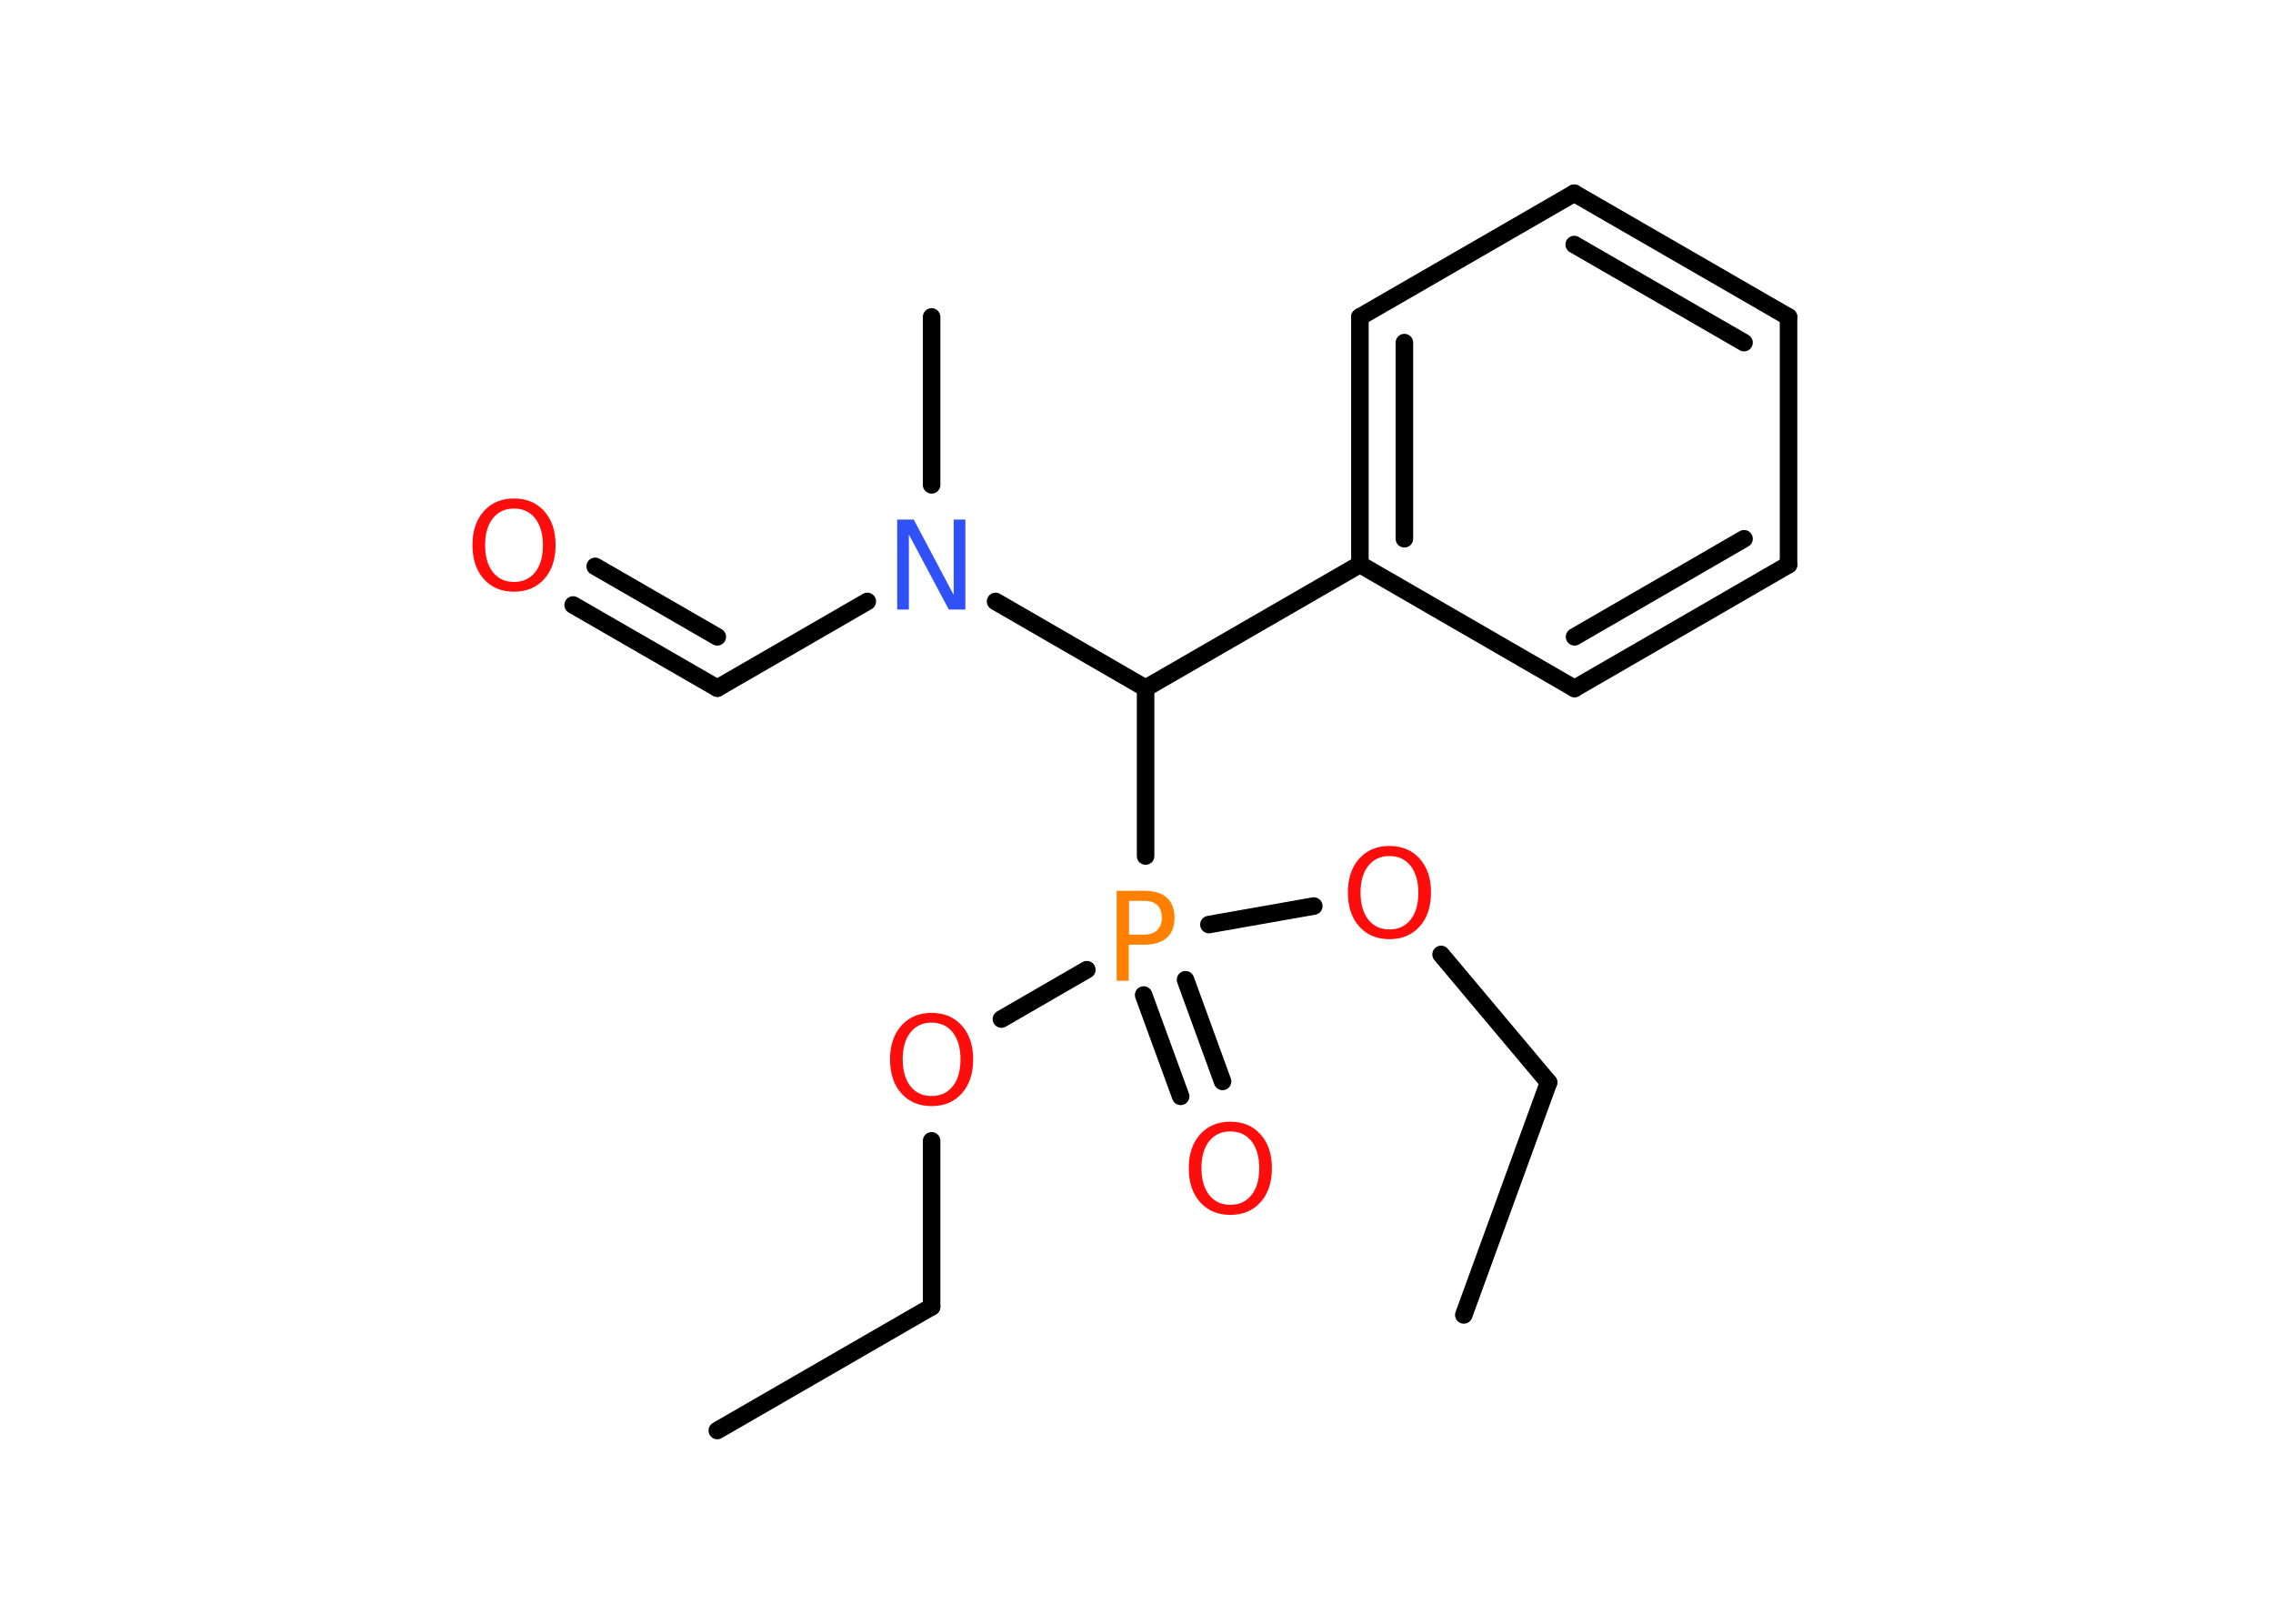 <?xml version='1.0' encoding='UTF-8'?>
<!DOCTYPE svg PUBLIC "-//W3C//DTD SVG 1.1//EN" "http://www.w3.org/Graphics/SVG/1.1/DTD/svg11.dtd">
<svg version='1.2' xmlns='http://www.w3.org/2000/svg' xmlns:xlink='http://www.w3.org/1999/xlink' width='70.0mm' height='50.0mm' viewBox='0 0 70.0 50.0'>
  <desc>Generated by the Chemistry Development Kit (http://github.com/cdk)</desc>
  <g stroke-linecap='round' stroke-linejoin='round' stroke='#000000' stroke-width='.54' fill='#FF0D0D'>
    <rect x='.0' y='.0' width='70.0' height='50.0' fill='#FFFFFF' stroke='none'/>
    <g id='mol1' class='mol'>
      <line id='mol1bnd1' class='bond' x1='22.09' y1='44.05' x2='28.69' y2='40.24'/>
      <line id='mol1bnd2' class='bond' x1='28.69' y1='40.24' x2='28.69' y2='35.13'/>
      <line id='mol1bnd3' class='bond' x1='30.84' y1='31.38' x2='33.47' y2='29.86'/>
      <g id='mol1bnd4' class='bond'>
        <line x1='36.51' y1='30.17' x2='37.65' y2='33.3'/>
        <line x1='35.22' y1='30.64' x2='36.36' y2='33.76'/>
      </g>
      <line id='mol1bnd5' class='bond' x1='37.23' y1='28.47' x2='40.46' y2='27.9'/>
      <line id='mol1bnd6' class='bond' x1='44.38' y1='29.39' x2='47.69' y2='33.33'/>
      <line id='mol1bnd7' class='bond' x1='47.69' y1='33.33' x2='45.08' y2='40.49'/>
      <line id='mol1bnd8' class='bond' x1='35.28' y1='26.36' x2='35.28' y2='21.19'/>
      <line id='mol1bnd9' class='bond' x1='35.28' y1='21.19' x2='41.88' y2='17.38'/>
      <g id='mol1bnd10' class='bond'>
        <line x1='41.88' y1='9.76' x2='41.88' y2='17.38'/>
        <line x1='43.25' y1='10.55' x2='43.25' y2='16.59'/>
      </g>
      <line id='mol1bnd11' class='bond' x1='41.88' y1='9.76' x2='48.48' y2='5.95'/>
      <g id='mol1bnd12' class='bond'>
        <line x1='55.08' y1='9.76' x2='48.48' y2='5.95'/>
        <line x1='53.71' y1='10.55' x2='48.48' y2='7.53'/>
      </g>
      <line id='mol1bnd13' class='bond' x1='55.08' y1='9.76' x2='55.08' y2='17.39'/>
      <g id='mol1bnd14' class='bond'>
        <line x1='48.49' y1='21.2' x2='55.08' y2='17.39'/>
        <line x1='48.49' y1='19.61' x2='53.71' y2='16.59'/>
      </g>
      <line id='mol1bnd15' class='bond' x1='41.88' y1='17.38' x2='48.49' y2='21.2'/>
      <line id='mol1bnd16' class='bond' x1='35.28' y1='21.19' x2='30.66' y2='18.52'/>
      <line id='mol1bnd17' class='bond' x1='28.69' y1='14.93' x2='28.69' y2='9.76'/>
      <line id='mol1bnd18' class='bond' x1='26.71' y1='18.52' x2='22.09' y2='21.19'/>
      <g id='mol1bnd19' class='bond'>
        <line x1='22.09' y1='21.19' x2='17.65' y2='18.63'/>
        <line x1='22.09' y1='19.61' x2='18.33' y2='17.44'/>
      </g>
      <path id='mol1atm3' class='atom' d='M28.69 31.49q-.41 .0 -.65 .3q-.24 .3 -.24 .83q.0 .52 .24 .83q.24 .3 .65 .3q.41 .0 .65 -.3q.24 -.3 .24 -.83q.0 -.52 -.24 -.83q-.24 -.3 -.65 -.3zM28.69 31.19q.58 .0 .93 .39q.35 .39 .35 1.04q.0 .66 -.35 1.05q-.35 .39 -.93 .39q-.58 .0 -.93 -.39q-.35 -.39 -.35 -1.05q.0 -.65 .35 -1.04q.35 -.39 .93 -.39z' stroke='none'/>
      <path id='mol1atm4' class='atom' d='M34.77 27.74v1.04h.47q.26 .0 .4 -.14q.14 -.14 .14 -.38q.0 -.25 -.14 -.39q-.14 -.13 -.4 -.13h-.47zM34.39 27.43h.84q.47 .0 .7 .21q.24 .21 .24 .62q.0 .41 -.24 .62q-.24 .21 -.7 .21h-.47v1.11h-.37v-2.77z' stroke='none' fill='#FF8000'/>
      <path id='mol1atm5' class='atom' d='M37.89 34.84q-.41 .0 -.65 .3q-.24 .3 -.24 .83q.0 .52 .24 .83q.24 .3 .65 .3q.41 .0 .65 -.3q.24 -.3 .24 -.83q.0 -.52 -.24 -.83q-.24 -.3 -.65 -.3zM37.89 34.54q.58 .0 .93 .39q.35 .39 .35 1.04q.0 .66 -.35 1.05q-.35 .39 -.93 .39q-.58 .0 -.93 -.39q-.35 -.39 -.35 -1.05q.0 -.65 .35 -1.04q.35 -.39 .93 -.39z' stroke='none'/>
      <path id='mol1atm6' class='atom' d='M42.79 26.36q-.41 .0 -.65 .3q-.24 .3 -.24 .83q.0 .52 .24 .83q.24 .3 .65 .3q.41 .0 .65 -.3q.24 -.3 .24 -.83q.0 -.52 -.24 -.83q-.24 -.3 -.65 -.3zM42.79 26.05q.58 .0 .93 .39q.35 .39 .35 1.04q.0 .66 -.35 1.05q-.35 .39 -.93 .39q-.58 .0 -.93 -.39q-.35 -.39 -.35 -1.05q.0 -.65 .35 -1.04q.35 -.39 .93 -.39z' stroke='none'/>
      <path id='mol1atm16' class='atom' d='M27.64 16.0h.5l1.23 2.32v-2.32h.36v2.77h-.51l-1.23 -2.31v2.31h-.36v-2.77z' stroke='none' fill='#3050F8'/>
      <path id='mol1atm19' class='atom' d='M15.83 15.66q-.41 .0 -.65 .3q-.24 .3 -.24 .83q.0 .52 .24 .83q.24 .3 .65 .3q.41 .0 .65 -.3q.24 -.3 .24 -.83q.0 -.52 -.24 -.83q-.24 -.3 -.65 -.3zM15.83 15.35q.58 .0 .93 .39q.35 .39 .35 1.04q.0 .66 -.35 1.05q-.35 .39 -.93 .39q-.58 .0 -.93 -.39q-.35 -.39 -.35 -1.05q.0 -.65 .35 -1.04q.35 -.39 .93 -.39z' stroke='none'/>
    </g>
  </g>
</svg>

